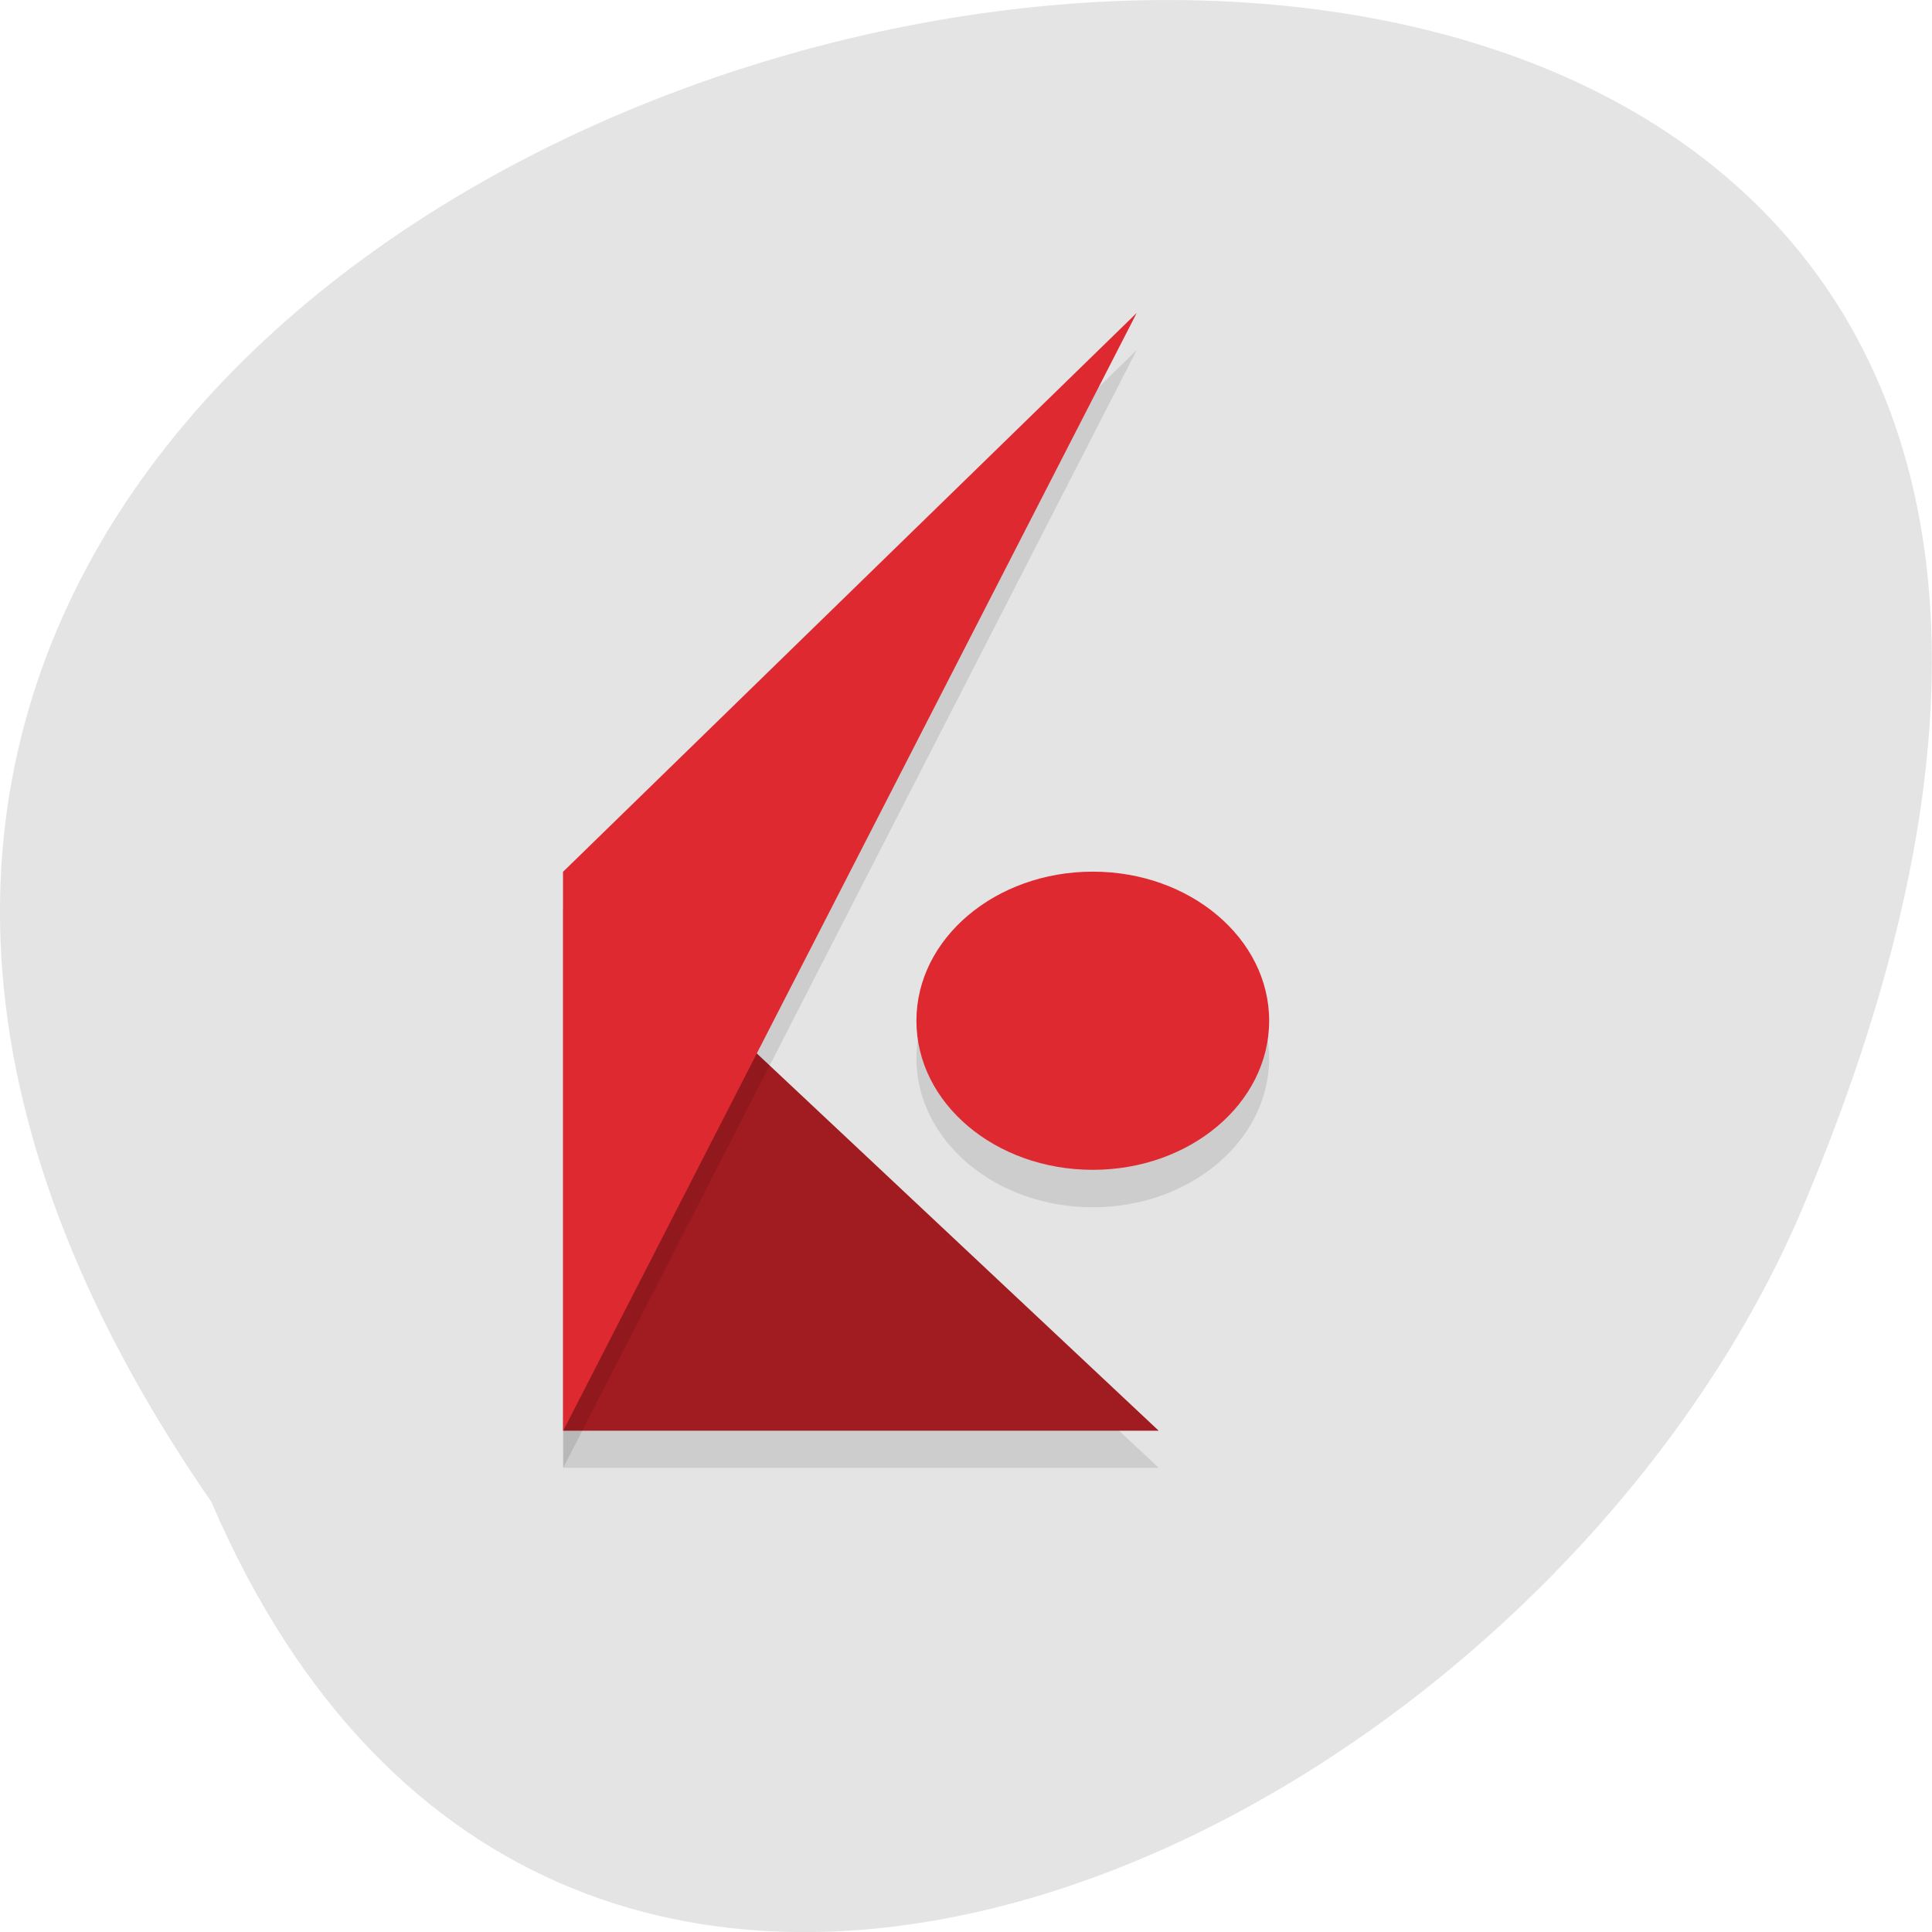 <svg xmlns="http://www.w3.org/2000/svg" viewBox="0 0 24 24"><path d="m 2.625 18.656 c -13.484 -19.5 29.863 -28.09 19.859 -3.871 c -3.195 7.969 -15.492 14.04 -19.859 3.871" fill="#e4e4e4"/><path d="m 6.996 11.293 l 7.398 6.941 h -7.398" fill-opacity="0.102"/><path d="m 6.996 10.828 l 7.398 6.945 h -7.398" fill="#a11c20"/><path d="m 6.996 11.293 l 7.125 -6.945 l -7.125 13.887" fill-opacity="0.102"/><path d="m 6.996 10.828 l 7.125 -6.941 l -7.125 13.887" fill="#df2931"/><path d="m 15.766 13.145 c 0 1.023 -0.98 1.852 -2.191 1.852 c -1.211 0 -2.191 -0.828 -2.191 -1.852 c 0 -1.023 0.98 -1.852 2.191 -1.852 c 1.211 0 2.191 0.828 2.191 1.852" fill-opacity="0.102"/><path d="m 15.766 12.68 c 0 1.023 -0.98 1.852 -2.191 1.852 c -1.211 0 -2.191 -0.828 -2.191 -1.852 c 0 -1.02 0.98 -1.852 2.191 -1.852 c 1.211 0 2.191 0.832 2.191 1.852" fill="#df2931"/></svg>